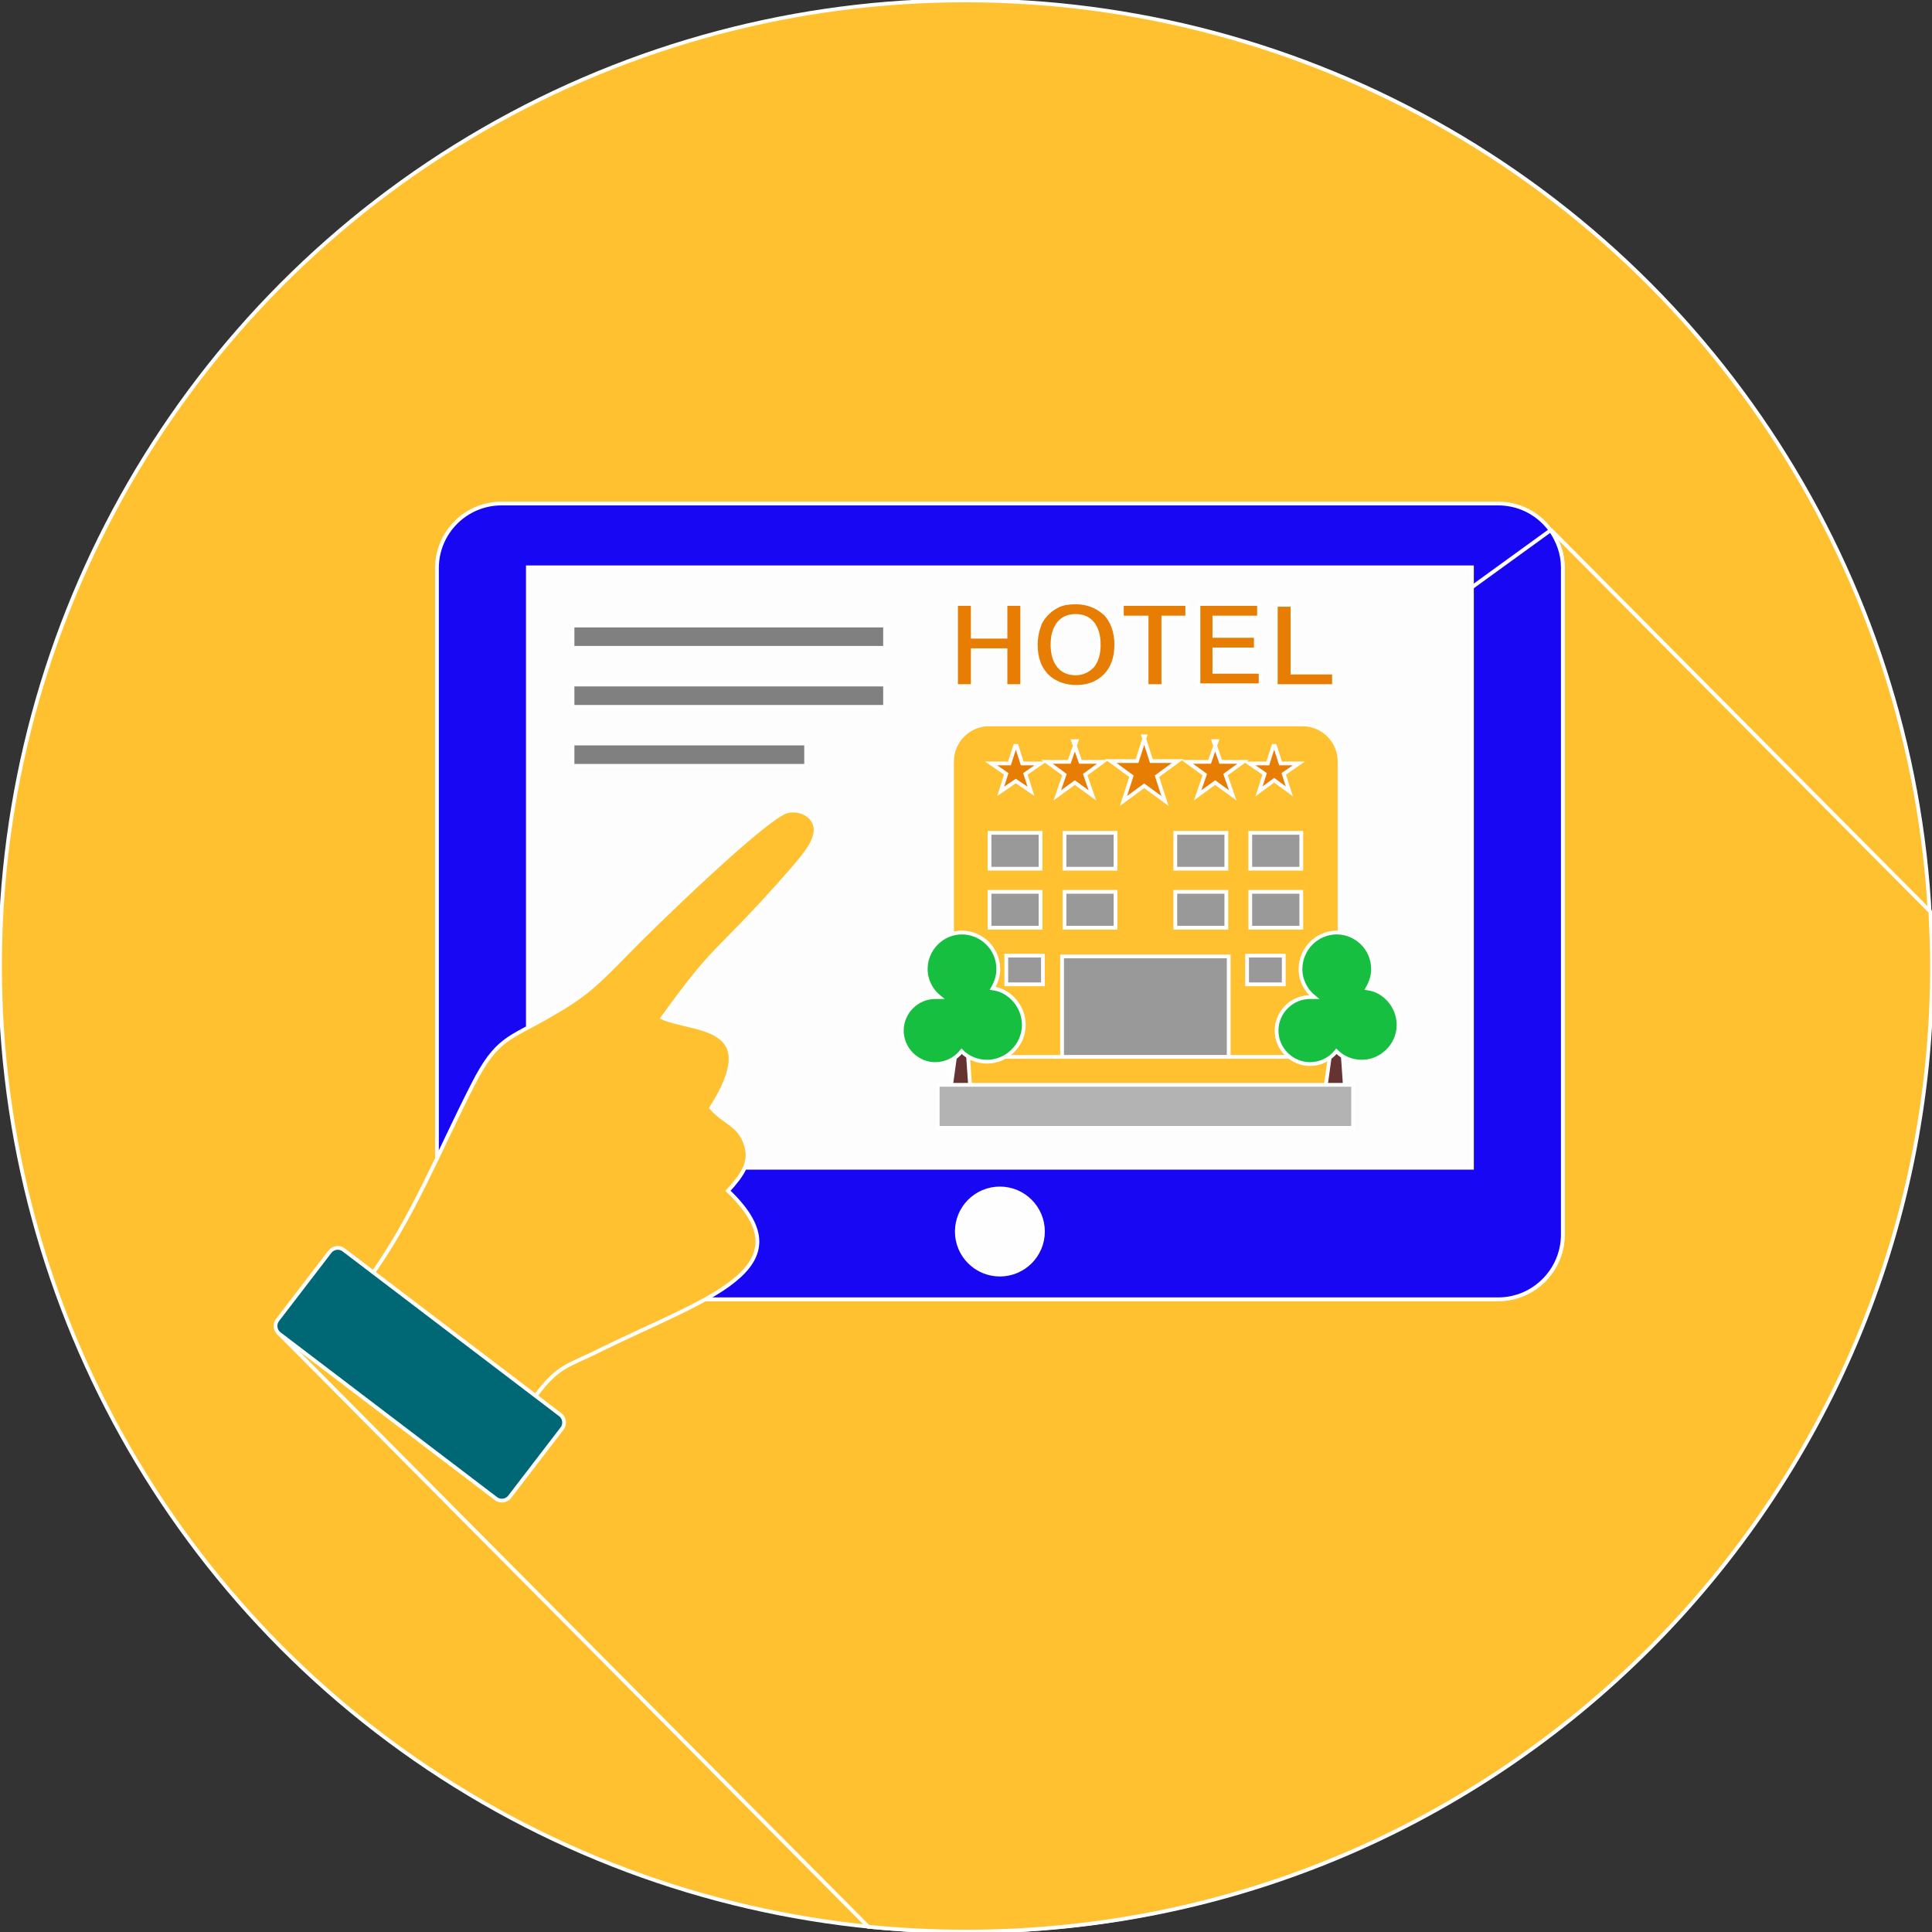<svg version="1.1" id="Layer_1" xmlns="http://www.w3.org/2000/svg" xmlns:xlink="http://www.w3.org/1999/xlink" viewBox="0 0 512 512" xml:space="preserve" fill="#ffffff" stroke="#ffffff"><rect x="0" y="0" width="512" height="512" fill="#333333" stroke="none"/><g id="SVGRepo_bgCarrier" stroke-width="0"></g><g id="SVGRepo_tracerCarrier" stroke-linecap="round" stroke-linejoin="round"></g><g id="SVGRepo_iconCarrier"> <circle style="fill:#FFC130ffffffffff;" cx="255.89" cy="255.998" r="255.89"></circle> <path style="fill:#FFC130fffff;" d="M230.115,510.624L74.169,353.622l337.037-212.999l100.371,101.005c0.212,4.65,0.423,9.51,0.423,14.37 c0,141.365-114.529,255.894-255.894,255.894c-8.664,0-17.327-0.423-25.78-1.268L230.115,510.624L230.115,510.624z"></path> <path style="fill:#1707f2;" d="M132.913,133.439h264.135c9.453,0,17.116,7.663,17.116,17.116v176.654 c0,9.453-7.663,17.116-17.116,17.116H132.913c-9.453,0-17.116-7.663-17.116-17.116V150.555 C115.797,141.102,123.46,133.439,132.913,133.439z"></path> <path style="fill:#1707f2;" d="M410.995,140.624c1.902,2.747,3.17,6.128,3.17,9.72v176.865c0,9.298-7.607,17.116-17.116,17.116 H132.702c-0.845,0-1.902,0-2.747-0.211l280.829-203.49L410.995,140.624L410.995,140.624z"></path> <rect x="139.89" y="150.348" style="fill:#FDFDFD;" width="250.19" height="159.12"></rect> <circle style="fill:#FEFEFE;" cx="264.98" cy="326.368" r="11.411"></circle> <path style="fill:#FFC130;" d="M97.836,339.042l42.896,32.541c7.184-10.143,9.509-9.298,18.595-13.946 c27.47-13.524,55.363-21.342,33.598-42.05c3.804-4.226,6.339-7.607,4.649-12.467c-1.69-5.071-5.494-5.494-9.086-9.509 c14.158-22.399-4.649-20.286-12.89-23.878c14.158-19.652,13.735-16.271,30.428-34.866c2.536-2.958,8.241-8.875,9.509-12.256 c2.324-5.283-2.536-8.664-6.973-7.607c-5.705,1.479-35.922,30.851-42.262,37.402c-8.241,8.452-11.199,11.411-20.92,16.905 c-10.565,6.128-13.735,5.705-20.074,18.173c-8.875,17.327-16.059,35.711-27.681,51.559h0.211V339.042z"></path> <path style="fill:#006775;" d="M91.074,331.224l57.476,43.741c1.057,0.845,1.268,2.536,0.423,3.592l-13.946,18.173 c-0.845,1.057-2.536,1.268-3.592,0.423l-57.476-43.741c-1.057-0.845-1.268-2.536-0.423-3.592l13.946-18.173 C88.327,330.59,90.017,330.379,91.074,331.224z"></path> <path style="fill:#E87D04;" d="M253.359,181.829v-21.765h4.437v8.664h8.664v-8.664h4.438v21.765h-4.438v-9.509h-8.664v9.509H253.359 z M274.489,171.052c0-2.324,0.423-4.015,1.057-5.705c0.423-1.057,1.268-2.113,2.113-2.958s1.902-1.479,2.747-1.902 c1.268-0.634,2.958-0.845,4.649-0.845c3.17,0,5.705,1.057,7.818,2.958c1.902,1.902,2.958,4.86,2.958,8.241 c0,3.592-1.057,6.339-2.958,8.241c-1.902,1.902-4.437,2.958-7.607,2.958s-5.917-1.057-7.818-2.958 c-1.902-1.902-2.958-4.649-2.958-8.241v0.211H274.489z M278.927,170.841c0,2.536,0.634,4.437,1.69,5.705 c1.057,1.268,2.536,1.902,4.437,1.902c1.69,0,3.17-0.634,4.437-1.902c1.057-1.268,1.69-3.17,1.69-5.705s-0.634-4.437-1.69-5.705 s-2.536-1.902-4.437-1.902c-1.902,0-3.381,0.634-4.437,1.902C279.561,166.403,278.927,168.305,278.927,170.841z M303.861,181.829 v-18.173h-6.551v-3.592h17.327v3.592h-6.339v18.173H303.861z M317.596,181.829v-21.765h16.059v3.592h-11.833v4.86h10.988v3.592 h-10.988v5.917h12.256v3.592h-16.482V181.829z M338.093,181.829v-21.553h4.438v17.961h10.988v3.592H338.093z"></path> <path style="fill:#FFC130ffffffffff;" d="M261.811,191.972h83.467c5.283,0,9.72,4.437,9.72,9.72v81.565H252.302v-81.565 c0-5.283,4.437-9.72,9.72-9.72H261.811z"></path> <rect x="252.09" y="280.088" style="fill:#FFC130fffff;" width="102.7" height="8.241"></rect> <path style="fill:#663333;" d="M256.106,273.537l1.479,21.342h-6.551l2.958-21.342H256.106z"></path> <path style="fill:#17BF41;" d="M254.838,247.123c5.283,0,9.72,4.226,9.72,9.72c0,1.902-0.634,3.592-1.479,5.071 c4.649,0.634,8.241,4.86,8.241,9.72c0,5.283-4.437,9.72-9.72,9.72c-2.747,0-5.071-1.057-6.762-2.747 c-1.69,2.113-4.226,3.381-6.973,3.381c-4.86,0-8.875-4.015-8.875-8.875s4.015-8.875,8.875-8.875c0.423,0,0.634,0,1.057,0 c-2.113-1.69-3.592-4.437-3.592-7.396c0-5.283,4.226-9.72,9.72-9.72L254.838,247.123L254.838,247.123z"></path> <path style="fill:#663333;" d="M355.421,273.537l1.479,21.342h-6.551l2.958-21.342H355.421z"></path> <path style="fill:#17BF41;" d="M354.153,247.123c5.283,0,9.72,4.226,9.72,9.72c0,1.902-0.634,3.592-1.479,5.071 c4.649,0.634,8.241,4.86,8.241,9.72c0,5.283-4.437,9.72-9.72,9.72c-2.747,0-5.071-1.057-6.762-2.747 c-1.69,2.113-4.226,3.381-6.973,3.381c-4.86,0-8.875-4.015-8.875-8.875s4.015-8.875,8.875-8.875c0.423,0,0.634,0,1.057,0 c-2.113-1.69-3.592-4.437-3.592-7.396c0-5.283,4.226-9.72,9.72-9.72L354.153,247.123L354.153,247.123z"></path> <rect x="248.5" y="287.488" style="fill:#B3B3B3;" width="110.09" height="11.411"></rect> <g> <rect x="281.46" y="253.458" style="fill:#999999;" width="44.16" height="26.625"></rect> <path style="fill:#999999;" d="M262.234,220.71h13.524v9.509h-13.524V220.71z M311.468,220.71h13.524v9.509h-13.524V220.71z M331.331,220.71h13.524v9.509h-13.524V220.71z M331.331,236.346h13.524v9.509h-13.524V236.346z M311.468,236.346h13.524v9.509 h-13.524V236.346z M282.097,220.71h13.524v9.509h-13.524V220.71z M282.097,236.346h13.524v9.509h-13.524V236.346z M262.234,236.346 h13.524v9.509h-13.524V236.346z"></path> </g> <path style="fill:#E87D04;" d="M269.418,197.677l1.479,4.649h4.86l-4.015,2.747l1.479,4.649l-4.015-2.747l-4.015,2.747l1.479-4.649 l-4.015-2.747h4.86l1.479-4.649H269.418z M284.421,196.409l1.902,5.494h5.917l-4.649,3.381l1.902,5.494l-4.649-3.381l-4.649,3.381 l1.902-5.494l-4.649-3.381h5.917l1.902-5.494H284.421z M337.459,197.677l-1.479,4.649h-4.86l4.015,2.747l-1.479,4.649l4.015-2.958 l4.015,2.958l-1.479-4.649l4.015-2.747h-4.86l-1.479-4.649H337.459z M322.456,196.409l-1.902,5.494h-5.917l4.649,3.381l-1.902,5.494 l4.649-3.381l4.649,3.381l-1.902-5.494l4.649-3.381h-5.917l-1.902-5.494H322.456z M303.439,195.141l-2.113,6.551h-6.973l5.494,4.015 l-2.113,6.551l5.494-4.015l5.494,4.015l-2.113-6.551l5.494-4.015h-6.973l-2.113-6.551H303.439z"></path> <path style="fill:#999999;" d="M266.671,253.251h9.72v7.607h-9.72V253.251z M330.486,253.251h9.72v7.607h-9.72V253.251z"></path> <g> <rect x="151.72" y="165.768" style="fill:#808080;" width="82.83" height="5.917"></rect> <rect x="151.72" y="181.408" style="fill:#808080;" width="82.83" height="5.917"></rect> <rect x="151.72" y="197.038" style="fill:#808080;" width="61.913" height="5.917"></rect> </g> </g></svg>